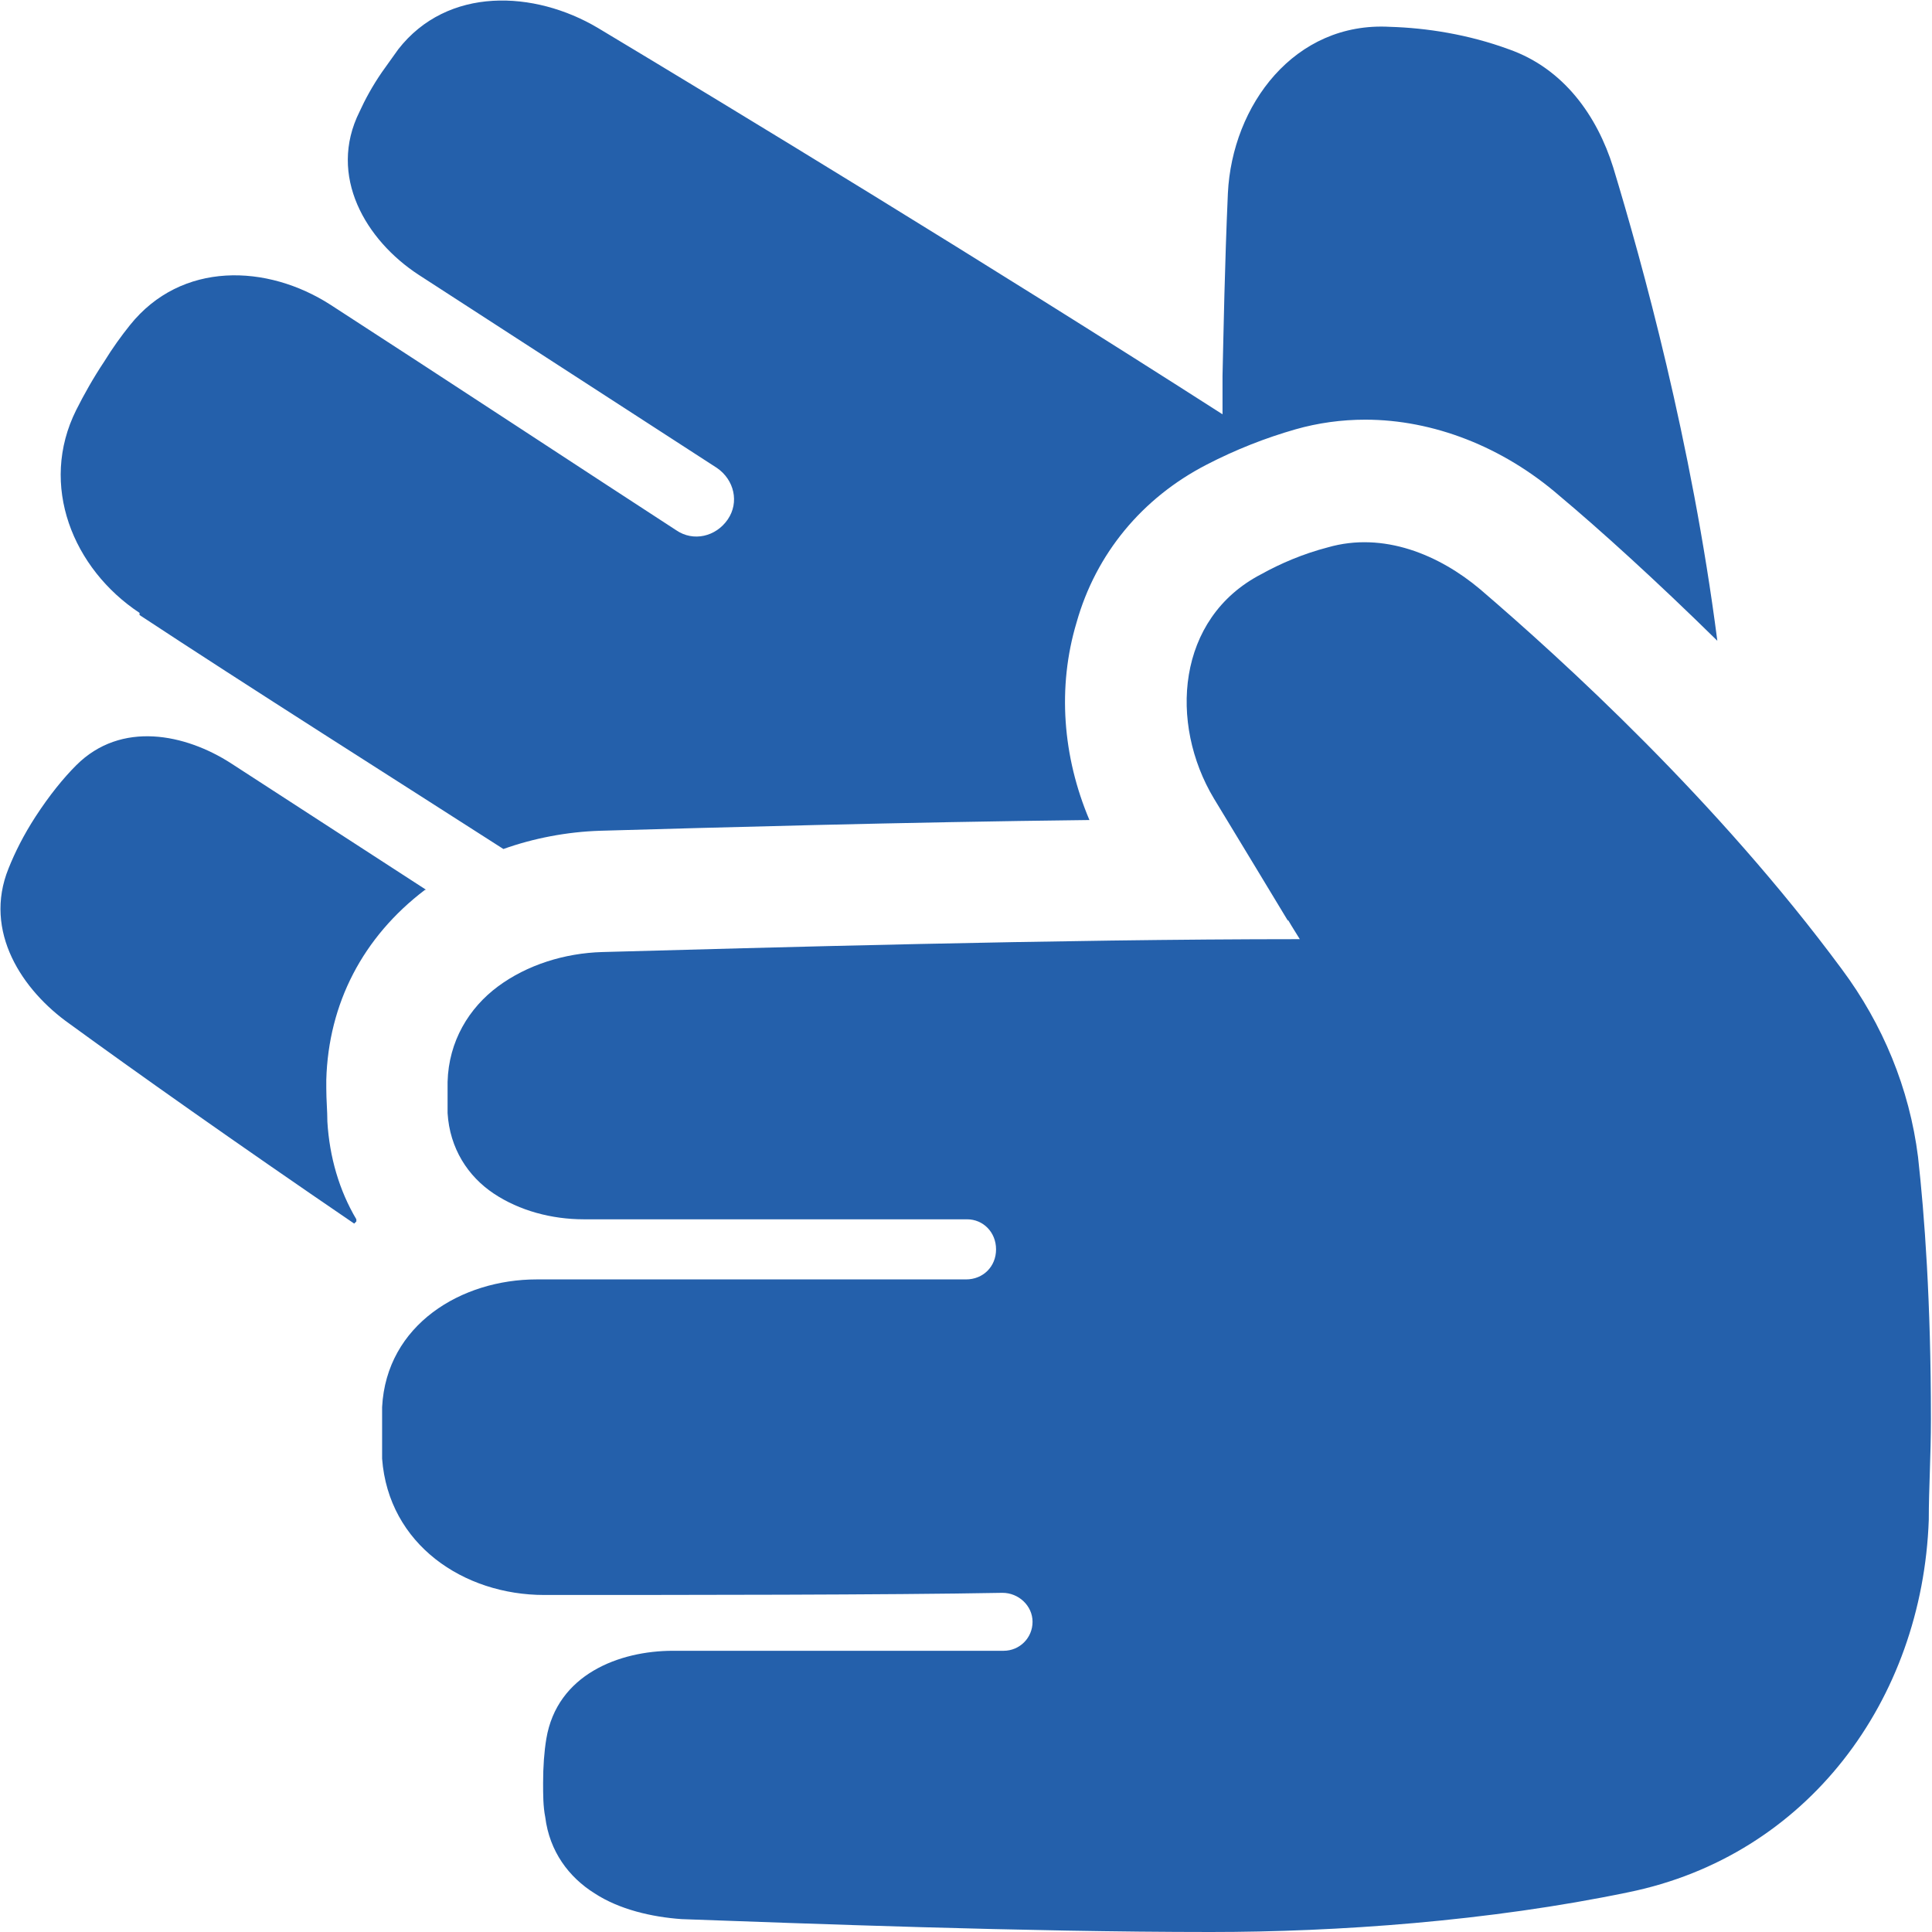 <svg xmlns="http://www.w3.org/2000/svg" width="18" height="18" fill="none"><g fill="#2460AB" fill-rule="evenodd" clip-path="url(#a)" clip-rule="evenodd"><path d="M3.32 11.36c-.16-.27-.25-.58-.27-.91 0-.1-.01-.2-.01-.31v-.08c.02-.71.34-1.33.92-1.77h.01L2.15 7.11c-.42-.27-1.02-.4-1.44.02-.12.12-.25.28-.38.48-.11.17-.19.33-.25.48-.24.59.13 1.14.57 1.45.59.43 1.55 1.11 2.65 1.86l.02-.02v-.02ZM1.3 5.73c.97.64 2.44 1.57 3.39 2.18.28-.1.59-.16.9-.17 1.06-.03 2.81-.08 4.56-.1-.25-.59-.3-1.24-.12-1.84.18-.64.61-1.16 1.21-1.47.27-.14.55-.25.83-.33.21-.06.43-.09.65-.09.63 0 1.28.25 1.81.71.37.31.89.78 1.47 1.35-.24-1.86-.7-3.52-.97-4.41-.15-.48-.46-.92-.97-1.1-.38-.14-.77-.2-1.11-.21-.89-.05-1.47.73-1.51 1.55-.03.68-.04 1.28-.05 1.7v.36C9.19 2.45 6.82 1.01 5.57.26c-.59-.35-1.4-.39-1.86.2l-.15.21c-.09.13-.16.26-.21.37-.3.6.06 1.2.55 1.52l2.78 1.8c.16.11.21.32.1.48-.11.16-.32.21-.48.1-.74-.48-2.23-1.46-3.22-2.1-.59-.38-1.39-.41-1.87.19-.08.1-.16.21-.24.34-.1.15-.19.31-.26.45-.35.7-.03 1.48.59 1.89v.02Z"/><path d="M12 8.57c.04.07.08.13.11.18-2.26 0-5.03.08-6.5.12-.35.01-.7.12-.97.32s-.46.51-.47.89v.29c.02.33.19.59.43.75.24.16.54.24.84.24h3.57c.15 0 .27.12.27.28 0 .16-.12.28-.28.28H5c-.7 0-1.4.42-1.44 1.19V13.59c.06.8.76 1.27 1.51 1.27 1.26 0 3.22 0 4.27-.02.15 0 .28.12.28.27 0 .15-.12.27-.27.27H6.27c-.5 0-1.08.22-1.18.82-.02.12-.03.26-.03.41 0 .11 0 .22.02.32.04.32.22.56.46.71.23.15.53.22.81.24 1.12.04 3.19.12 4.93.12 1.18 0 2.59-.1 3.89-.37 1.67-.34 2.74-1.79 2.8-3.47 0-.29.02-.6.02-.94 0-1.1-.06-1.9-.12-2.44-.08-.64-.33-1.24-.71-1.75-1.16-1.57-2.6-2.88-3.37-3.54-.38-.32-.9-.54-1.42-.39-.23.06-.44.15-.62.25-.79.41-.86 1.39-.44 2.09.28.46.52.86.69 1.14v-.01Z"/></g><defs><clipPath id="a"><path fill="#fff" d="M0 0h18v18H0z"/></clipPath></defs></svg>